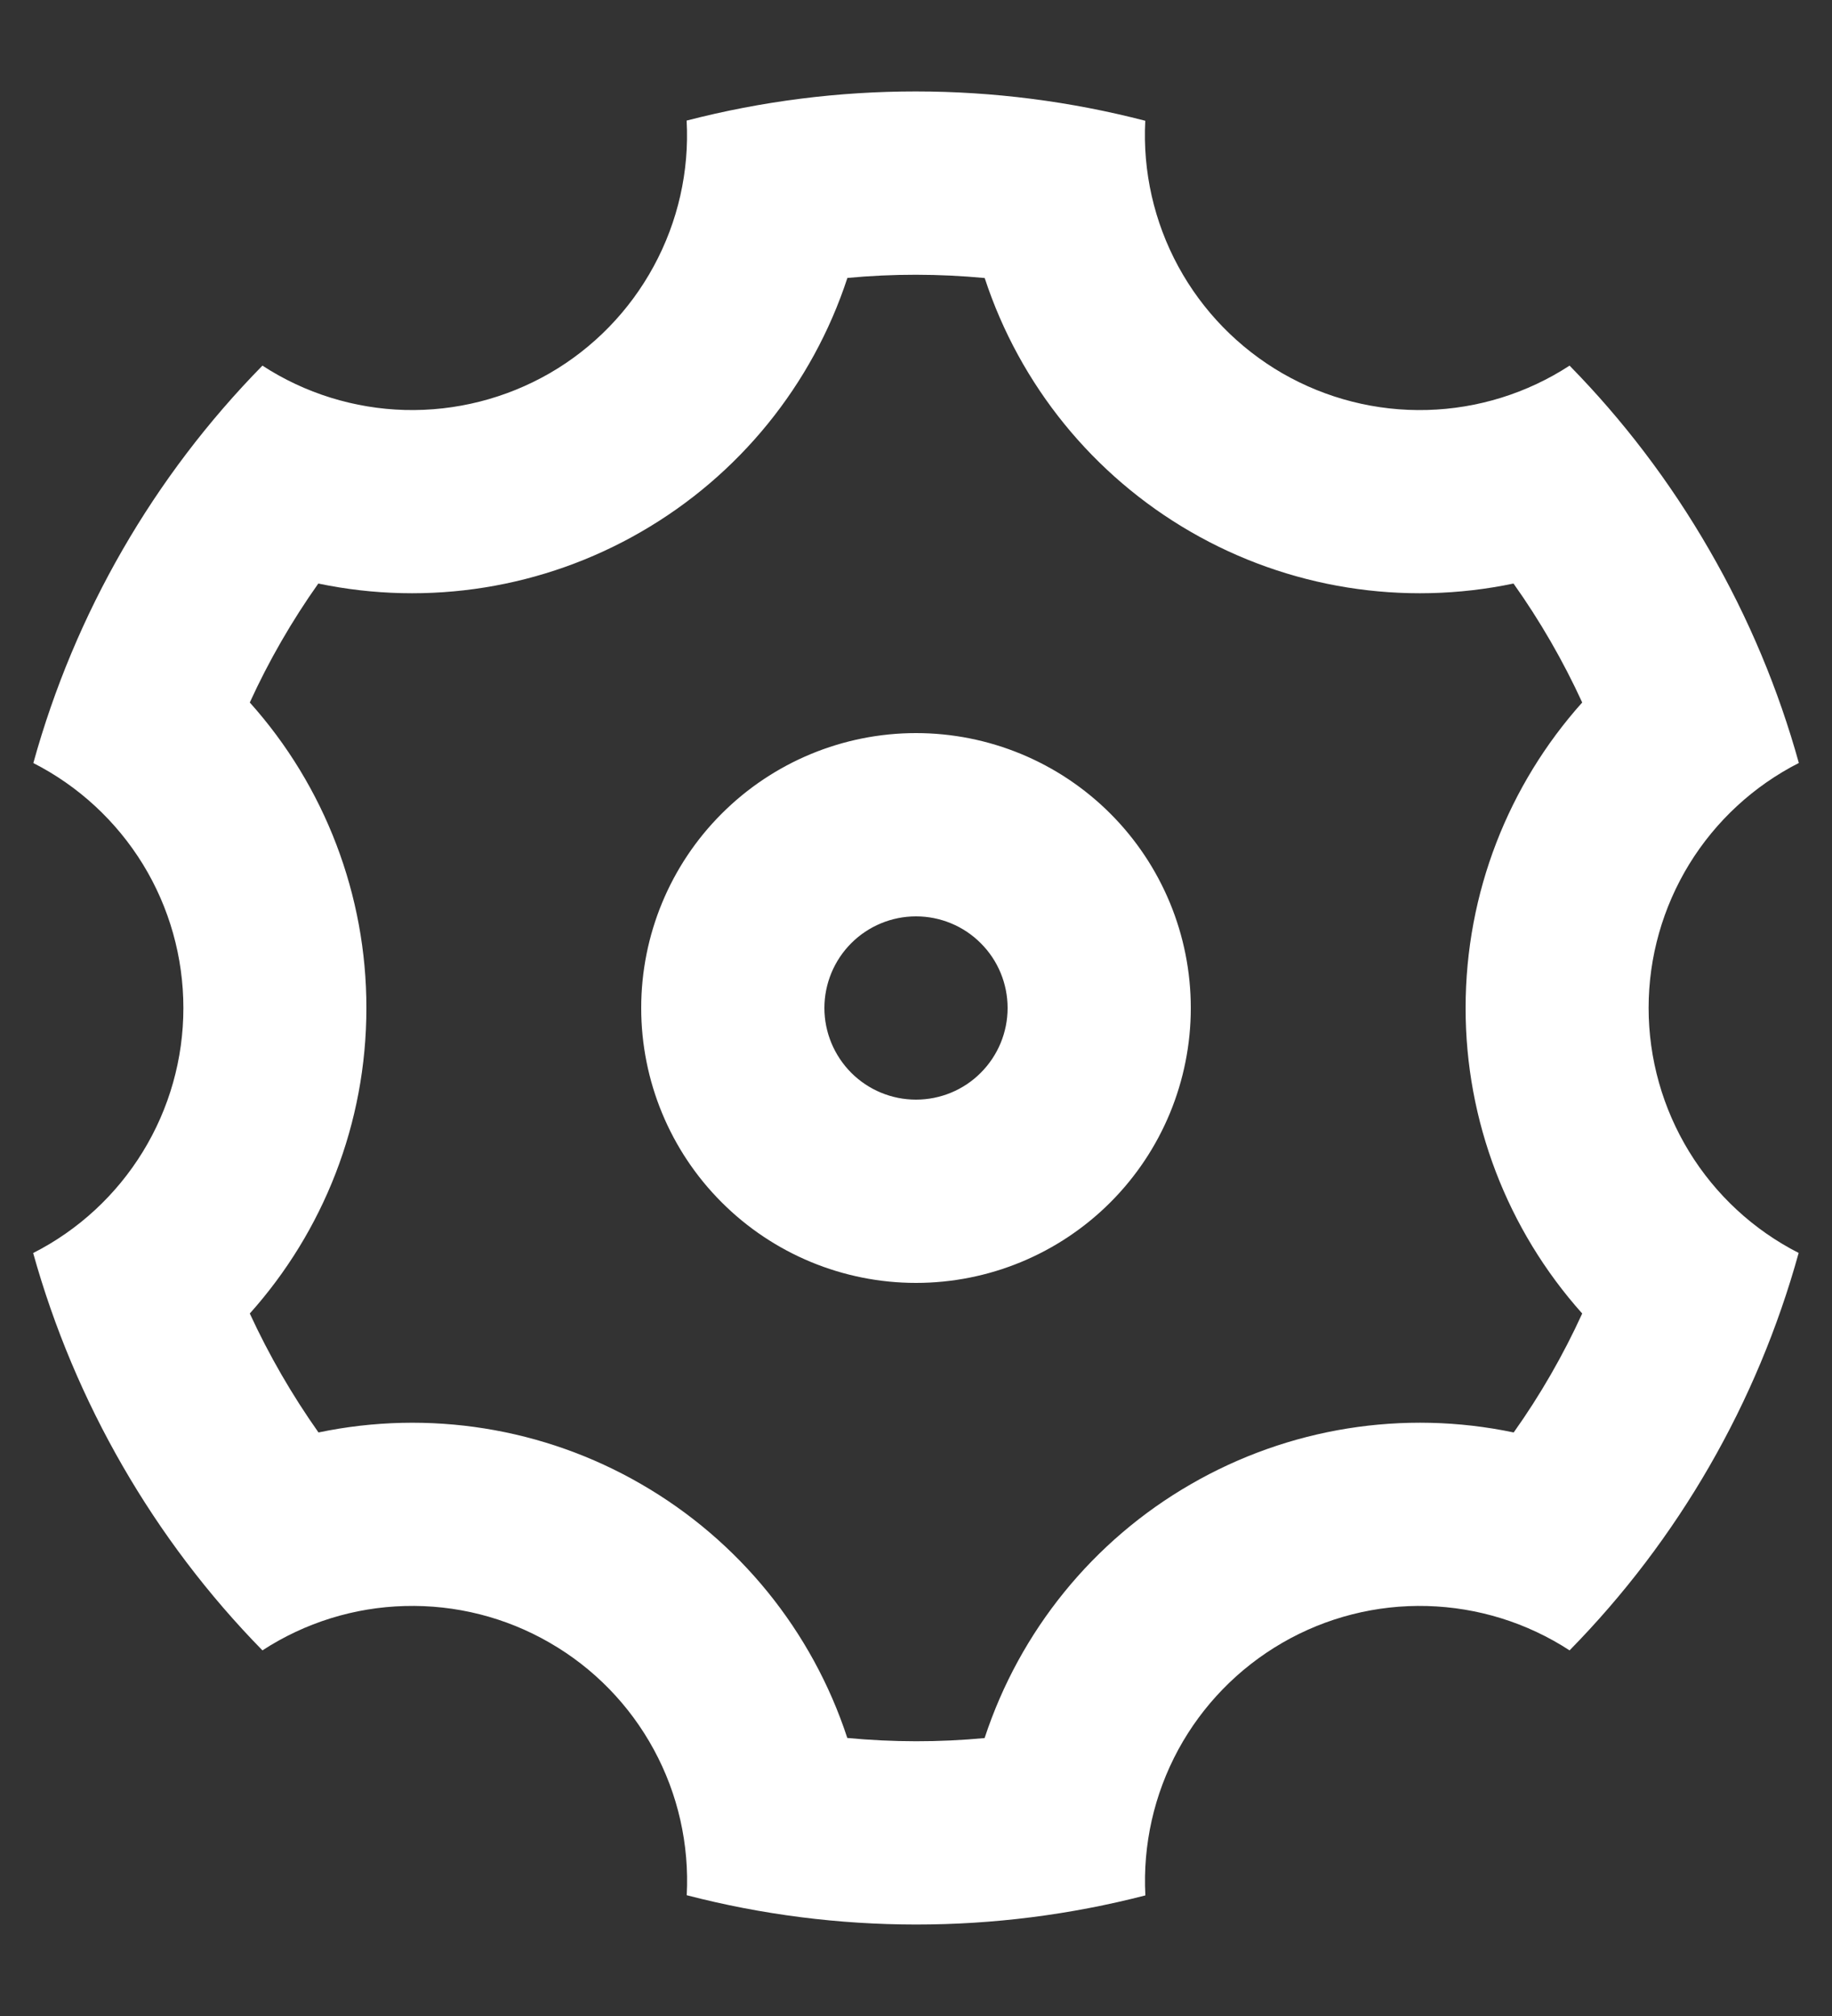 <svg width="20" height="22" viewBox="0 0 20 22" fill="none" xmlns="http://www.w3.org/2000/svg">
<rect x="0" y="0" width="20" height="22" fill="#333333" stroke="none"/>
<path d="M1.34 16C0.918 15.269 0.589 14.487 0.362 13.674C0.856 13.423 1.27 13.04 1.559 12.569C1.849 12.097 2.002 11.554 2.002 11.001C2.002 10.447 1.85 9.905 1.561 9.433C1.271 8.961 0.857 8.578 0.364 8.327C0.816 6.692 1.677 5.2 2.865 3.99C3.329 4.292 3.868 4.459 4.421 4.474C4.975 4.488 5.521 4.349 6.001 4.073C6.48 3.796 6.873 3.392 7.137 2.905C7.401 2.419 7.526 1.869 7.496 1.316C9.138 0.891 10.861 0.892 12.503 1.318C12.474 1.871 12.599 2.421 12.863 2.907C13.127 3.393 13.521 3.797 14 4.074C14.48 4.35 15.026 4.489 15.58 4.474C16.133 4.459 16.671 4.292 17.135 3.99C17.714 4.58 18.228 5.251 18.66 6C19.093 6.749 19.417 7.53 19.638 8.326C19.145 8.577 18.731 8.959 18.441 9.431C18.152 9.903 17.998 10.445 17.998 10.999C17.998 11.552 18.151 12.095 18.44 12.567C18.729 13.039 19.143 13.422 19.636 13.673C19.184 15.307 18.324 16.8 17.135 18.01C16.671 17.708 16.133 17.541 15.579 17.526C15.026 17.511 14.479 17.65 14 17.927C13.521 18.204 13.127 18.608 12.863 19.094C12.599 19.581 12.475 20.131 12.504 20.684C10.862 21.108 9.139 21.108 7.497 20.682C7.526 20.129 7.402 19.579 7.138 19.093C6.874 18.606 6.48 18.202 6 17.926C5.521 17.649 4.974 17.511 4.421 17.526C3.868 17.54 3.329 17.708 2.865 18.01C2.274 17.407 1.762 16.731 1.34 16ZM7 16.196C8.066 16.811 8.867 17.797 9.25 18.966C9.749 19.013 10.25 19.014 10.749 18.967C11.133 17.798 11.934 16.811 13 16.197C14.066 15.581 15.321 15.379 16.525 15.632C16.815 15.224 17.065 14.789 17.273 14.334C16.453 13.417 15.999 12.23 16 11C16 9.74 16.47 8.563 17.273 7.666C17.064 7.211 16.813 6.776 16.523 6.368C15.32 6.62 14.065 6.419 13 5.804C11.935 5.189 11.133 4.203 10.75 3.034C10.251 2.987 9.75 2.986 9.251 3.033C8.868 4.202 8.066 5.188 7 5.803C5.935 6.419 4.68 6.62 3.475 6.368C3.186 6.776 2.935 7.211 2.727 7.666C3.548 8.582 4.001 9.77 4 11C4 12.26 3.53 13.437 2.727 14.334C2.937 14.789 3.188 15.223 3.477 15.632C4.681 15.38 5.936 15.58 7 16.196ZM10 14C9.205 14 8.442 13.684 7.879 13.121C7.316 12.559 7 11.796 7 11C7 10.204 7.316 9.441 7.879 8.879C8.442 8.316 9.205 8 10 8C10.796 8 11.559 8.316 12.122 8.879C12.684 9.441 13 10.204 13 11C13 11.796 12.684 12.559 12.122 13.121C11.559 13.684 10.796 14 10 14ZM10 12C10.265 12 10.52 11.895 10.707 11.707C10.895 11.519 11 11.265 11 11C11 10.735 10.895 10.48 10.707 10.293C10.52 10.105 10.265 10 10 10C9.735 10 9.481 10.105 9.293 10.293C9.106 10.48 9 10.735 9 11C9 11.265 9.106 11.519 9.293 11.707C9.481 11.895 9.735 12 10 12Z" fill="white"/>
</svg>
